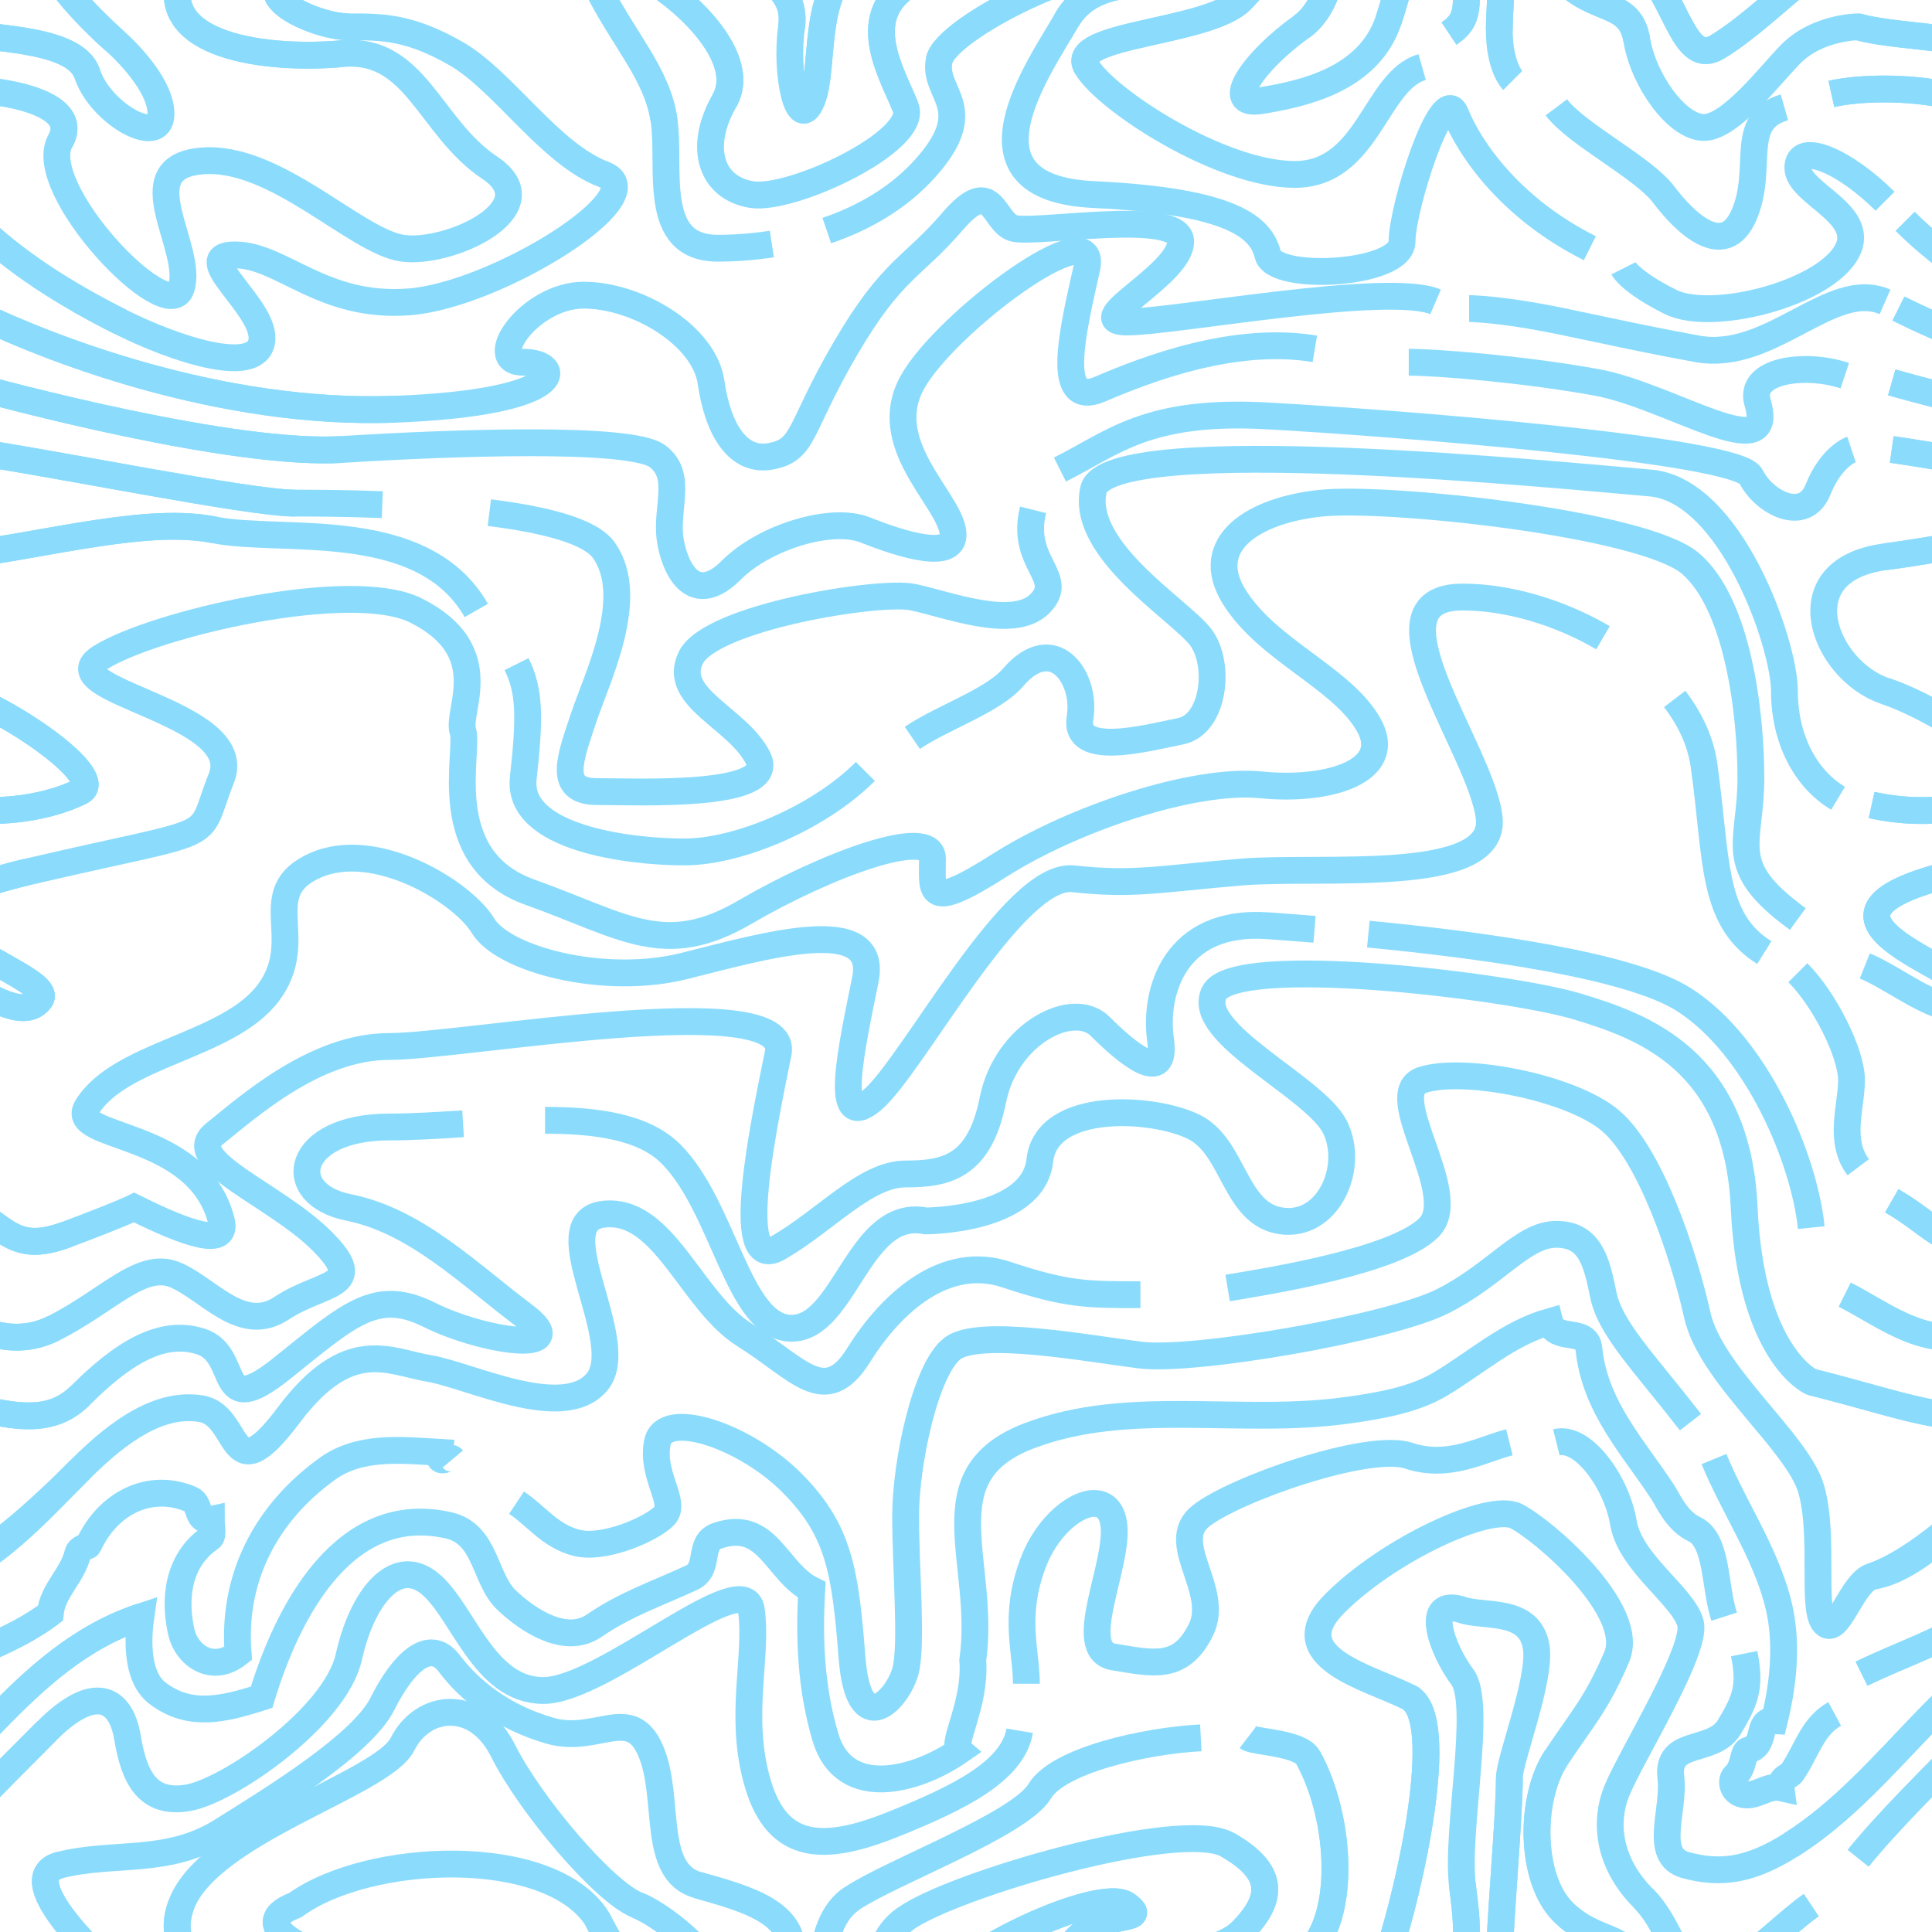 <?xml version="1.0" encoding="utf-8"?>
<!-- Generator: Adobe Illustrator 16.2.0, SVG Export Plug-In . SVG Version: 6.00 Build 0)  -->
<!DOCTYPE svg PUBLIC "-//W3C//DTD SVG 1.1//EN" "http://www.w3.org/Graphics/SVG/1.1/DTD/svg11.dtd">
<svg version="1.1" id="Layer_1" xmlns="http://www.w3.org/2000/svg" xmlns:xlink="http://www.w3.org/1999/xlink" x="0px" y="0px"
	 width="72px" height="72px" viewBox="0 0 72 72" enable-background="new 0 0 72 72" xml:space="preserve">
<g>
	<defs>
		<rect id="SVGID_1_" width="72" height="72"/>
	</defs>
	<clipPath id="SVGID_2_">
		<use xlink:href="#SVGID_1_"  overflow="visible"/>
	</clipPath>
	<path clip-path="url(#SVGID_2_)" fill="none" stroke="#8BDCFC" d="M68.25,75.5c2.25-0.5,7,0,6,1.75s4,7,4.5,5.5s-2-4.5,0.75-4.75
		s5.75,3,7.5,3.25s5.5-1.5,3.25-3s-2.75-4.5-5.5-4.25s-7-0.25-6-3"/>
	<path clip-path="url(#SVGID_2_)" fill="none" stroke="#8BDCFC" d="M69.25,73c1.75,0.5,5.5,0.25,6,1.75S78,77.5,78,76.25
		s-1.75-2.75-1.75-2.75s-4-3.5-2-4"/>
	<path clip-path="url(#SVGID_2_)" fill="none" stroke="#8BDCFC" d="M71,80.25c1.5,1.5,3.5,2.75,5.5,3.75s5,2,5.25,0.75
		s-2.75-3.25-1-3.25s3.25,2,6.5,1.75s9.25-4,7.25-4.75S90.75,75,89,74s-2.75-1-4-1s-4-1.25-2-2"/>
	<path clip-path="url(#SVGID_2_)" fill="none" stroke="#8BDCFC" d="M-3.75,75.5c2.25-0.5,7,0,6,1.75s4,7,4.5,5.5s-2-4.5,0.75-4.75
		s5.75,3,7.5,3.25s5.5-1.5,3.25-3s-2.75-4.5-5.5-4.25s-7-0.25-6-3"/>
	<path clip-path="url(#SVGID_2_)" fill="none" stroke="#8BDCFC" d="M23.75,71C25,71.5,28,74,27,75.75s-0.5,3.25,1,3.5
		s6.25-2,5.75-3.25s-1.75-3.25,0-4.5"/>
	<path clip-path="url(#SVGID_2_)" fill="none" stroke="#8BDCFC" d="M45.75,68.75c1.75,1,1.75,2,0.5,3.25s-6.5,1.25-5.75,2.5
		s5,4,7.75,4s3-3.5,4.75-4"/>
	<path clip-path="url(#SVGID_2_)" fill="none" stroke="#8BDCFC" d="M54,73.25c0.75-0.5,0.75-1,0.5-3"/>
	<path clip-path="url(#SVGID_2_)" fill="none" stroke="#8BDCFC" d="M56.25,66.25c0,1.5-0.375,5.601-0.375,6.875
		c0,1.375,0.5,1.875,0.5,1.875"/>
	<path clip-path="url(#SVGID_2_)" fill="none" stroke="#8BDCFC" d="M-2.75,73c1.75,0.5,5.5,0.25,6,1.75S6,77.5,6,76.25
		S4.25,73.5,4.25,73.5s-4-3.5-2-4"/>
	<path clip-path="url(#SVGID_2_)" fill="none" stroke="#8BDCFC" d="M26,70.25c1.75,0.5,3.75,1,3.5,2.75s0.25,4,0.75,2.75s0-4,1.5-5"
		/>
	<path clip-path="url(#SVGID_2_)" fill="none" stroke="#8BDCFC" d="M48.75,65.5c1.25,2.25,1.5,6.25-0.25,7.5s-3,3-1.5,2.75
		s4-0.75,4.75-3S54,64,52.5,63.25"/>
	<path clip-path="url(#SVGID_2_)" fill="none" stroke="#8BDCFC" d="M58,65.5c-1,1.5-1,4.5,0.25,5.75S60.75,72,61,73.5
		s1.5,3.25,2.5,3.25s2.5-2,3.25-2.75c1-1,2.5-1,2.5-1c1.75,0.5,5.5,0.25,6,1.75"/>
	<path clip-path="url(#SVGID_2_)" fill="none" stroke="#8BDCFC" d="M-1,80.25C0.5,81.75,2.5,83,4.5,84s5,2,5.25,0.75
		S7,81.5,8.75,81.5s3.25,2,6.5,1.75s9.25-4,7.25-4.75S18.75,75,17,74s-2.75-1-4-1s-4-1.25-2-2"/>
	<path clip-path="url(#SVGID_2_)" fill="none" stroke="#8BDCFC" d="M22.25,71.5c1,2,2.25,3.25,2.5,5s-0.5,4.75,2,4.75
		c0.634,0,1.316-0.049,2.014-0.156"/>
	<path clip-path="url(#SVGID_2_)" fill="none" stroke="#8BDCFC" d="M30.812,80.594c1.375-0.469,2.688-1.219,3.688-2.344
		c2-2.25,0.25-2.75,0.5-4s6-4,7-3.25s-1.25,0-2.25,1.75s-4.25,6.25,1,6.5s6.25,1.25,6.5,2.25s5,0.75,5-0.5s1.5-6,2-4.75s2,3.5,5,5"
		/>
	<path clip-path="url(#SVGID_2_)" fill="none" stroke="#8BDCFC" d="M61.25,70.75c1.25,1.25,1.5,3.75,2.75,3s2.75-2.25,3.5-2.75"/>
	<path clip-path="url(#SVGID_2_)" fill="none" stroke="#8BDCFC" d="M-14,65.5c-1,1.5-1,4.5,0.25,5.75S-11.25,72-11,73.5
		s1.5,3.25,2.5,3.25s2.5-2,3.25-2.75c1-1,2.5-1,2.5-1c1.75,0.5,5.5,0.25,6,1.75"/>
	<path clip-path="url(#SVGID_2_)" fill="none" stroke="#8BDCFC" d="M66.75,68.75c3.863-2.44,6.032-7.021,10.5-8.5
		c-0.151,1.054-0.104,2.299,0.616,2.848c1.178,0.9,2.416,0.625,3.884,0.152c0.969-3.206,3.09-7.295,6.977-6.402
		c1.391,0.319,1.32,1.988,2.145,2.776c0.854,0.816,2.232,1.673,3.267,0.964c1.189-0.816,2.373-1.207,3.634-1.792
		c0.728-0.338,0.198-1.305,0.972-1.566c1.88-0.637,2.174,1.36,3.507,2.021c-0.106,1.858-0.029,3.673,0.512,5.497
		c0.694,2.336,3.374,1.622,4.988,0.503c-0.314-0.261,0.625-1.75,0.5-3.375c0.513-3.658-1.721-6.91,2.098-8.367
		c3.719-1.418,7.868-0.392,11.874-0.953c1.155-0.162,2.447-0.378,3.434-0.963c1.359-0.809,2.558-1.909,4.095-2.342
		c0.199,0.784,1.378,0.199,1.459,1.005c0.22,2.177,1.654,3.67,2.755,5.354c0.194,0.298,0.514,1.065,1.174,1.377
		c0.872,0.413,0.74,2.107,1.112,3.264"/>
	<path clip-path="url(#SVGID_2_)" fill="none" stroke="#8BDCFC" d="M69.375,62.375c1.508-0.742,3.13-1.227,4.5-2.25
		c0.087-0.859,0.825-1.39,1.026-2.243c0.047-0.199,0.381-0.256,0.396-0.291c0.706-1.565,2.286-2.378,3.824-1.71
		c0.374,0.162,0.177,0.871,0.753,0.744c0,0.251,0.082,0.605-0.042,0.69c-1.252,0.86-1.343,2.354-1.07,3.527
		c0.189,0.815,1.123,1.553,2.112,0.782c-0.23-2.832,1.053-5.251,3.33-6.889c1.202-0.863,2.723-0.696,4.17-0.611
		c-0.07,0.557,0.369,0.094,0.5,0.25"/>
	<path clip-path="url(#SVGID_2_)" fill="none" stroke="#8BDCFC" d="M69.75,58.75c1.75-0.25,3.75-2.5,5.25-4s3-2.5,4.5-2.25
		s1,3.25,3.25,0.25s3.75-2,5.25-1.75s5,2,6.25,0.5s-2-6,0.25-6.25s3.25,3.25,5.25,4.5s3,2.75,4.25,0.75s3.25-3.75,5.5-3
		s3,0.75,5,0.75"/>
	<path clip-path="url(#SVGID_2_)" fill="none" stroke="#8BDCFC" d="M89.257,41.88C88.292,41.94,87.352,42,86.5,42
		c-3.5,0-4,2.5-1.5,3s4.5,2.5,6.5,4S90,50,88,49s-3,0-5.5,2s-1.5-0.5-3-1s-3,0.5-4.5,2s-3.5,0.5-7.5-0.5"/>
	<path clip-path="url(#SVGID_2_)" fill="none" stroke="#8BDCFC" d="M68.75,48.25C70.25,49,72,50.5,74,49.5s3.25-2.5,4.5-2
		s2.5,2.25,4,1.25s3.25-0.75,1.5-2.5s-5.25-3-4-4S83.75,39,86.5,39s15-2.25,14.5,0.25s-1.75,8.25,0,7.25s3.25-2.75,4.75-2.75
		S108.5,43.5,109,41s3-3.75,4-2.75s2.5,2.25,2.25,0.5s0.5-4.5,4-4.25c0.481,0.034,1.071,0.078,1.739,0.133"/>
	<path clip-path="url(#SVGID_2_)" fill="none" stroke="#8BDCFC" d="M69.25,69.25c1-1.25,2.75-3,4.5-4.75s2.75-1.25,3,0.25
		S77.5,67.25,79,67s5.5-3,6-5.25S86.75,58,88,59s2,4,4.25,4s7.5-4.75,7.75-3s-0.5,4,0.25,6.5s2.5,2.5,5,1.5s4.5-2,4.75-3.5"/>
	<path clip-path="url(#SVGID_2_)" fill="none" stroke="#8BDCFC" d="M68.25,3.5c2.25-0.5,7,0,6,1.75s4,7,4.5,5.5s-2-4.5,0.75-4.75
		s5.75,3,7.5,3.25s5.5-1.5,3.25-3S87.5,1.75,84.75,2s-7-0.25-6-3"/>
	<path clip-path="url(#SVGID_2_)" fill="none" stroke="#8BDCFC" d="M70.5,44.75c1.75,1,2,2,4,1.25s2.5-1,2.5-1c2,1,3.5,1.5,3.25,0.5
		c-0.858-3.431-5.773-3.014-5-4.25C76.5,39.25,80.5,39,82,37s-0.5-3.75,1.75-4.75s5.5,1,6.25,2.25s4.5,2.25,7.5,1.5s7.25-2,6.75,0.5
		S103,42.25,104.5,41s5.25-8.5,7.5-8.25s3.25,0,6.25-0.25s9.5,0.5,9.25-2s-4.75-8.25-1-8.25c1.704,0,3.615,0.568,5.24,1.517"/>
	<path clip-path="url(#SVGID_2_)" fill="none" stroke="#8BDCFC" d="M69.25,1c1.75,0.5,5.5,0.25,6,1.75S78,5.5,78,4.25
		S76.25,1.5,76.25,1.5s-4-3.5-2-4"/>
	<path clip-path="url(#SVGID_2_)" fill="none" stroke="#8BDCFC" d="M69.5,36c1.25,0.5,3.25,2.25,4,1.25s-8-3-0.5-4.75
		s6.25-1,7.25-3.5s-6.5-3.25-4.5-4.5s9.331-2.959,11.75-1.75c3,1.5,1.5,3.75,1.75,4.5s-1,4.75,2.5,6s5,2.5,8,0.75s7-3.25,7-2
		s-0.25,2,2.5,0.25s7.25-3.25,9.75-3s5-0.5,4-2.25s-3.75-2.75-5-4.75s0.75-3.25,3.25-3.5s12,0.75,13.75,2.25s2.25,5.5,2.25,8
		s-1,3.25,1.75,5.25"/>
	<path clip-path="url(#SVGID_2_)" fill="none" stroke="#8BDCFC" d="M69.75,30C72,30.5,74,30,75,29.5s-2.5-3-4.75-3.75"/>
	<path clip-path="url(#SVGID_2_)" fill="none" stroke="#8BDCFC" d="M70.25,20.75c3.75-0.5,7.25-1.5,9.75-1s7.75-0.5,9.75,3"/>
	<path clip-path="url(#SVGID_2_)" fill="none" stroke="#8BDCFC" d="M70.5,16.75c3.5,0.5,10.75,2,12.5,2c0.554,0,1.784,0,3.247,0.056
		"/>
	<path clip-path="url(#SVGID_2_)" fill="none" stroke="#8BDCFC" d="M71,8.25c1.5,1.5,3.5,2.75,5.5,3.75s5,2,5.25,0.75
		S79,9.5,80.75,9.5s3.25,2,6.5,1.75s9.25-4,7.25-4.75S90.75,3,89,2s-2.75-1-4-1s-4-1.25-2-2"/>
	<path clip-path="url(#SVGID_2_)" fill="none" stroke="#8BDCFC" d="M70.5,14.25c1.75,0.5,10.25,2.75,14.25,2.5S95.5,16.25,96.5,17
		s0.25,2,0.5,3.25s1,2.25,2.25,1s3.75-2,5-1.5s3.5,1.25,3.25,0s-2.75-3.25-1.5-5.5s7-6.5,6.5-4.25s-1.25,5.25,0.5,4.5s5-2,8-1.5"/>
	<path clip-path="url(#SVGID_2_)" fill="none" stroke="#8BDCFC" d="M70.75,11.5c3,1.5,9.5,4,16,3.75S93,13.5,91.5,13.5
		s0.25-2.5,2.25-2.5s4.5,1.5,4.75,3.25s1,3,2.25,2.75s1-1,2.75-4s2.5-3,4-4.75s1.5,0,2.25,0.25S116,7.75,116,9s-3.75,3-2,3
		s9.75-1.5,11.5-0.75"/>
	<path clip-path="url(#SVGID_2_)" fill="none" stroke="#8BDCFC" d="M-5.25,68.75c3.863-2.44,6.032-7.021,10.5-8.5
		c-0.151,1.054-0.104,2.299,0.616,2.848c1.178,0.9,2.416,0.625,3.884,0.152c0.969-3.206,3.09-7.295,6.977-6.402
		c1.391,0.319,1.32,1.988,2.145,2.776c0.854,0.816,2.232,1.673,3.267,0.964c1.189-0.816,2.373-1.207,3.634-1.792
		c0.728-0.338,0.198-1.305,0.972-1.566c1.88-0.637,2.174,1.36,3.507,2.021c-0.106,1.858-0.029,3.673,0.512,5.497
		c0.694,2.336,3.374,1.622,4.988,0.503c-0.314-0.261,0.625-1.75,0.5-3.375c0.513-3.658-1.721-6.91,2.098-8.367
		c3.719-1.418,7.868-0.392,11.874-0.953c1.155-0.162,2.447-0.378,3.434-0.963c1.359-0.809,2.558-1.909,4.095-2.342
		c0.199,0.784,1.378,0.199,1.459,1.005c0.22,2.177,1.654,3.67,2.755,5.354c0.194,0.298,0.514,1.065,1.174,1.377
		c0.872,0.413,0.74,2.107,1.112,3.264"/>
	<path clip-path="url(#SVGID_2_)" fill="none" stroke="#8BDCFC" d="M77.25,60.25c-4.468,1.479-6.637,6.06-10.5,8.5
		c-1.516,0.958-2.624,1.114-3.934,0.757c-1.233-0.338-0.398-2.072-0.547-3.259c-0.183-1.469,1.57-0.876,2.175-1.882
		c0.603-1.006,0.806-1.491,0.556-2.741"/>
	<path clip-path="url(#SVGID_2_)" fill="none" stroke="#8BDCFC" d="M-2.625,62.375c1.508-0.742,3.13-1.227,4.5-2.25
		c0.087-0.859,0.825-1.39,1.026-2.243c0.047-0.199,0.381-0.256,0.396-0.291c0.706-1.565,2.286-2.378,3.824-1.71
		c0.374,0.162,0.177,0.871,0.753,0.744c0,0.251,0.082,0.605-0.042,0.69c-1.252,0.86-1.343,2.354-1.07,3.527
		c0.189,0.815,1.123,1.553,2.112,0.782c-0.23-2.832,1.053-5.251,3.33-6.889c1.202-0.863,2.723-0.696,4.17-0.611
		c-0.07,0.557,0.369,0.094,0.5,0.25"/>
	<path clip-path="url(#SVGID_2_)" fill="none" stroke="#8BDCFC" d="M69.375,62.375c1.508-0.742,3.13-1.227,4.5-2.25"/>
	<path clip-path="url(#SVGID_2_)" fill="none" stroke="#8BDCFC" d="M68.375,63.875c-0.845,0.455-1.071,1.446-1.593,2.185
		c-0.111,0.158-0.455,0.185-0.407,0.565c-0.535-0.122-0.975,0.413-1.494,0.23c-0.334-0.118-0.396-0.521-0.214-0.684
		c0.358-0.324,0.262-0.893,0.482-0.946c0.729-0.182,0.267-1.142,0.976-1.101c0.363-1.485,0.5-3.031,0.117-4.465
		c-0.501-1.876-1.628-3.489-2.367-5.285"/>
	<path clip-path="url(#SVGID_2_)" fill="none" stroke="#8BDCFC" d="M63,53c-1.75-2.25-3-3.5-3.25-4.75S59.25,46,58,46
		s-2.25,1.5-4.25,2.5s-9.25,2.25-11.25,2s-6-1-7-0.25s-1.75,4.25-1.75,6.25s0.25,4.75,0,5.75s-1.75,2.75-2-0.5s-0.5-4.75-2.25-6.5
		s-4.75-2.75-5-1.5s0.75,2.25,0.25,2.75s-2.25,1.25-3.25,1s-1.5-1-2.25-1.5"/>
	<path clip-path="url(#SVGID_2_)" fill="none" stroke="#8BDCFC" d="M-2.25,58.75c1.75-0.25,3.75-2.5,5.25-4s3-2.5,4.5-2.25
		s1,3.25,3.25,0.25s3.75-2,5.25-1.75s5,2,6.25,0.5s-2-6,0.25-6.25s3.25,3.25,5.25,4.5s3,2.75,4.25,0.75s3.25-3.75,5.5-3
		s3,0.75,5,0.75"/>
	<path clip-path="url(#SVGID_2_)" fill="none" stroke="#8BDCFC" d="M45.75,48c1.5-0.25,6.25-1,7.5-2.25s-1.75-5-0.25-5.5
		s5.5,0.25,7,1.5s2.75,5,3.25,7.25s3.75,4.75,4.25,6.5s0,4.5,0.5,5s1-1.5,1.75-1.75c1.677-0.56,3.75-2.5,5.25-4"/>
	<path clip-path="url(#SVGID_2_)" fill="none" stroke="#8BDCFC" d="M75,52c-1.5,1.5-3.5,0.5-7.5-0.5c0,0-2.25-1-2.5-6.5
		s-3.75-6.75-6.25-7.5S46,35.5,45.25,37s3.75,3.5,4.5,5s-0.25,3.75-2,3.5S46,42.75,44.5,42s-5.5-1-5.75,1.25S34.5,45.5,34.5,45.5
		c-2.5-0.5-3,4-5,4S27,45,25,43c-1-1-2.75-1.25-4.688-1.25"/>
	<path clip-path="url(#SVGID_2_)" fill="none" stroke="#8BDCFC" d="M17.257,41.88C16.292,41.94,15.352,42,14.5,42
		c-3.5,0-4,2.5-1.5,3s4.5,2.5,6.5,4S18,50,16,49s-3,0-5.5,2s-1.5-0.5-3-1s-3,0.5-4.5,2s-3.5,0.5-7.5-0.5"/>
	<path clip-path="url(#SVGID_2_)" fill="none" stroke="#8BDCFC" d="M-3.25,48.25C-1.75,49,0,50.5,2,49.5s3.25-2.5,4.5-2
		s2.5,2.25,4,1.25s3.25-0.75,1.5-2.5s-5.25-3-4-4S11.75,39,14.5,39s15-2.25,14.5,0.25s-1.75,8.25,0,7.25s3.25-2.75,4.75-2.75
		S36.5,43.5,37,41s3-3.75,4-2.75s2.5,2.25,2.25,0.5s0.5-4.5,4-4.25c0.481,0.034,1.071,0.078,1.739,0.133"/>
	<path clip-path="url(#SVGID_2_)" fill="none" stroke="#8BDCFC" d="M50.994,34.812c4.182,0.404,9.73,1.15,11.756,2.438
		c2.75,1.75,4.5,6,4.75,8.5"/>
	<path clip-path="url(#SVGID_2_)" fill="none" stroke="#8BDCFC" d="M68.75,48.25C70.25,49,72,50.5,74,49.5"/>
	<path clip-path="url(#SVGID_2_)" fill="none" stroke="#8BDCFC" d="M12.75,74c-2.75,0.25-7-0.25-6-3s7.5-4.5,8.25-6
		s2.75-1.75,3.75,0.25s3.75,5.25,5,5.75S28,74,27,75.75"/>
	<path clip-path="url(#SVGID_2_)" fill="none" stroke="#8BDCFC" d="M33.75,76c-0.5-1.25-1.75-3.25,0-4.5s10.25-3.75,12-2.75
		s1.75,2,0.5,3.25s-6.5,1.25-5.75,2.5"/>
	<path clip-path="url(#SVGID_2_)" fill="none" stroke="#8BDCFC" d="M-2.75,69.25c1-1.25,2.75-3,4.5-4.75s2.75-1.25,3,0.25
		S5.5,67.25,7,67s5.5-3,6-5.25S14.75,58,16,59s2,4,4.25,4s7.5-4.75,7.75-3s-0.5,4,0.25,6.5s2.5,2.5,5,1.5s4.5-2,4.75-3.5"/>
	<path clip-path="url(#SVGID_2_)" fill="none" stroke="#8BDCFC" d="M69.25,69.25c1-1.25,2.75-3,4.5-4.75"/>
	<path clip-path="url(#SVGID_2_)" fill="none" stroke="#8BDCFC" d="M4.25,73.5c0,0-4-3.5-2-4s4,0,6-1.25s5.25-3.25,6-4.75
		S16,61,16.75,62s2,2,3.75,2.5s3-1,3.75,0.75s0,4.5,1.75,5s3.75,1,3.5,2.75"/>
	<path clip-path="url(#SVGID_2_)" fill="none" stroke="#8BDCFC" d="M30.25,75.75c0.5-1.25,0-4,1.5-5s6.25-2.75,7-4
		c0.691-1.152,3.931-1.879,6.001-1.986"/>
	<path clip-path="url(#SVGID_2_)" fill="none" stroke="#8BDCFC" d="M46.5,64.75c0.23,0.176,1.937,0.188,2.25,0.75
		c1.25,2.25,1.5,6.25-0.25,7.5"/>
	<path clip-path="url(#SVGID_2_)" fill="none" stroke="#8BDCFC" d="M51.75,72.75C52.5,70.5,54,64,52.5,63.25s-4.75-1.5-2.75-3.5
		S55.5,56,56.5,56.5s4.5,3.5,3.75,5.25S59,64,58,65.5s-1,4.5,0.25,5.75S60.75,72,61,73.5"/>
	<path clip-path="url(#SVGID_2_)" fill="none" stroke="#8BDCFC" d="M38.25,62.75c0-1.25-0.5-2.5,0.25-4.5s2.75-3,3-1.5
		s-1.5,4.75,0,5s2.5,0.5,3.25-1s-1.25-3.25,0-4.25s6.25-2.75,7.75-2.25s2.75-0.25,3.75-0.5"/>
	<path clip-path="url(#SVGID_2_)" fill="none" stroke="#8BDCFC" d="M58,53.75c1-0.25,2.25,1.5,2.5,3s2.25,2.75,2.5,3.75
		s-2.25,5-2.75,6.25s-0.25,2.75,1,4s1.5,3.75,2.75,3s2.75-2.25,3.5-2.75"/>
	<path clip-path="url(#SVGID_2_)" fill="none" stroke="#8BDCFC" d="M54,73.25c0.75-0.5,0.75-1,0.5-3s0.75-6.75,0-7.75s-1.5-3,0-2.5
		c0.824,0.274,2.514-0.086,2.75,1.375c0.192,1.197-1,4.199-1,4.875c0,1.5-0.375,5.601-0.375,6.875"/>
	<path clip-path="url(#SVGID_2_)" fill="none" stroke="#8BDCFC" d="M-3.75,3.5c2.25-0.5,7,0,6,1.75s4,7,4.5,5.5S4.75,6.25,7.5,6
		s5.75,3,7.5,3.25s5.5-1.5,3.25-3S15.5,1.75,12.75,2s-7-0.25-6-3"/>
	<path clip-path="url(#SVGID_2_)" fill="none" stroke="#8BDCFC" d="M23.75-1C25-0.5,28,2,27,3.75S26.5,7,28,7.25s6.25-2,5.75-3.25
		s-1.75-3.25,0-4.5"/>
	<path clip-path="url(#SVGID_2_)" fill="none" stroke="#8BDCFC" d="M45.75-3.25c1.75,1,1.75,2,0.5,3.25s-6.5,1.25-5.75,2.5
		s5,4,7.75,4s3-3.5,4.75-4"/>
	<path clip-path="url(#SVGID_2_)" fill="none" stroke="#8BDCFC" d="M54,1.25c0.75-0.5,0.75-1,0.5-3"/>
	<path clip-path="url(#SVGID_2_)" fill="none" stroke="#8BDCFC" d="M56.25-5.75c0,1.5-0.375,5.601-0.375,6.875
		c0,1.375,0.5,1.875,0.5,1.875"/>
	<path clip-path="url(#SVGID_2_)" fill="none" stroke="#8BDCFC" d="M-1.5,44.75c1.75,1,2,2,4,1.25S5,45,5,45c2,1,3.5,1.5,3.25,0.5
		c-0.858-3.431-5.773-3.014-5-4.25C4.5,39.25,8.5,39,10,37s-0.5-3.75,1.75-4.75s5.5,1,6.25,2.25s4.5,2.25,7.5,1.5s7.25-2,6.75,0.5
		S31,42.25,32.5,41s5.25-8.5,7.5-8.25s3.25,0,6.25-0.25s9.5,0.5,9.25-2s-4.75-8.25-1-8.25c1.704,0,3.615,0.568,5.24,1.517"/>
	<path clip-path="url(#SVGID_2_)" fill="none" stroke="#8BDCFC" d="M62.41,26.047c0.574,0.75,0.965,1.578,1.09,2.453
		c0.5,3.5,0.25,5.75,2.25,7"/>
	<path clip-path="url(#SVGID_2_)" fill="none" stroke="#8BDCFC" d="M70.5,44.75c1.75,1,2,2,4,1.25"/>
	<path clip-path="url(#SVGID_2_)" fill="none" stroke="#8BDCFC" d="M67,36.25c1,1,2,3,2,4s-0.5,2.25,0.25,3.25"/>
	<path clip-path="url(#SVGID_2_)" fill="none" stroke="#8BDCFC" d="M-2.75,1c1.75,0.5,5.5,0.25,6,1.75S6,5.5,6,4.25
		S4.25,1.5,4.25,1.5s-4-3.5-2-4"/>
	<path clip-path="url(#SVGID_2_)" fill="none" stroke="#8BDCFC" d="M26-1.75c1.75,0.5,3.75,1,3.5,2.75s0.25,4,0.75,2.75s0-4,1.5-5"
		/>
	<path clip-path="url(#SVGID_2_)" fill="none" stroke="#8BDCFC" d="M48.75-6.5C50-4.25,50.25-0.25,48.5,1s-3,3-1.5,2.75
		s4-0.75,4.75-3S54-8,52.5-8.75"/>
	<path clip-path="url(#SVGID_2_)" fill="none" stroke="#8BDCFC" d="M58-6.5C57-5,57-2,58.25-0.75S60.75,0,61,1.5s1.5,3.25,2.5,3.25
		s2.5-2,3.25-2.75c1-1,2.5-1,2.5-1c1.75,0.5,5.5,0.25,6,1.75"/>
	<path clip-path="url(#SVGID_2_)" fill="none" stroke="#8BDCFC" d="M-2.5,36c1.25,0.5,3.25,2.25,4,1.25s-8-3-0.5-4.75
		s6.25-1,7.25-3.5s-6.5-3.25-4.5-4.5s9.331-2.959,11.75-1.75c3,1.5,1.5,3.75,1.75,4.5s-1,4.75,2.5,6s5,2.5,8,0.75s7-3.25,7-2
		s-0.25,2,2.5,0.25s7.25-3.25,9.75-3s5-0.5,4-2.25s-3.75-2.75-5-4.75s0.75-3.25,3.25-3.5S61.25,19.5,63,21s2.25,5.5,2.25,8
		s-1,3.25,1.75,5.25"/>
	<path clip-path="url(#SVGID_2_)" fill="none" stroke="#8BDCFC" d="M69.5,36c1.25,0.5,3.25,2.25,4,1.25s-8-3-0.5-4.75"/>
	<path clip-path="url(#SVGID_2_)" fill="none" stroke="#8BDCFC" d="M-2.25,30C0,30.5,2,30,3,29.5s-2.5-3-4.75-3.75"/>
	<path clip-path="url(#SVGID_2_)" fill="none" stroke="#8BDCFC" d="M-1.75,20.75c3.75-0.5,7.25-1.5,9.75-1s7.75-0.5,9.75,3"/>
	<path clip-path="url(#SVGID_2_)" fill="none" stroke="#8BDCFC" d="M69.75,30C72,30.5,74,30,75,29.5s-2.5-3-4.75-3.75s-3.75-4.5,0-5
		s7.25-1.5,9.75-1"/>
	<path clip-path="url(#SVGID_2_)" fill="none" stroke="#8BDCFC" d="M68.5,29.75c-1.25-0.75-2-2.25-2-4s-2-7.5-5-7.75
		s-20.25-2-20.75,0.25s3.25,4.5,4,5.5s0.5,3.25-0.75,3.5s-4,1-3.75-0.5s-1-3.25-2.5-1.5C37,26.125,35.093,26.75,34,27.5"/>
	<path clip-path="url(#SVGID_2_)" fill="none" stroke="#8BDCFC" d="M32.25,28.75c-1.75,1.75-4.75,3-6.75,3s-6.25-0.5-6-2.75
		s0.25-3.25-0.25-4.25"/>
	<path clip-path="url(#SVGID_2_)" fill="none" stroke="#8BDCFC" d="M-1.5,16.75c3.5,0.5,10.75,2,12.5,2c0.554,0,1.784,0,3.247,0.056
		"/>
	<path clip-path="url(#SVGID_2_)" fill="none" stroke="#8BDCFC" d="M18.236,19.105c2,0.249,3.748,0.673,4.264,1.395
		c1.25,1.75-0.25,4.75-0.75,6.25s-1,2.75,0.5,2.75s6.75,0.25,6-1.25S25,26,25.75,24.5s7-2.5,8.25-2.25s3.75,1.25,4.75,0.25
		S38,21,38.5,19"/>
	<path clip-path="url(#SVGID_2_)" fill="none" stroke="#8BDCFC" d="M70.5,16.75c3.5,0.5,10.75,2,12.5,2"/>
	<path clip-path="url(#SVGID_2_)" fill="none" stroke="#8BDCFC" d="M39.5,17.5c2-1,3.25-2.25,7.75-2s17.5,1.25,18,2.25
		s2,1.75,2.5,0.5s1.25-1.5,1.25-1.5"/>
	<path clip-path="url(#SVGID_2_)" fill="none" stroke="#8BDCFC" d="M-1,8.25C0.5,9.75,2.5,11,4.5,12s5,2,5.25,0.75S7,9.5,8.75,9.5
		s3.25,2,6.5,1.75s9.25-4,7.25-4.75S18.75,3,17,2s-2.75-1-4-1s-4-1.25-2-2"/>
	<path clip-path="url(#SVGID_2_)" fill="none" stroke="#8BDCFC" d="M22.25-0.5c1,2,2.25,3.25,2.5,5s-0.5,4.75,2,4.75
		c0.634,0,1.316-0.049,2.014-0.156"/>
	<path clip-path="url(#SVGID_2_)" fill="none" stroke="#8BDCFC" d="M30.812,8.594C32.187,8.125,33.5,7.375,34.5,6.25
		c2-2.25,0.25-2.75,0.5-4s6-4,7-3.25s-1.25,0-2.25,1.75s-4.25,6.25,1,6.5S47,8.5,47.25,9.5s5,0.75,5-0.5s1.5-6,2-4.75s2,3.5,5,5"/>
	<path clip-path="url(#SVGID_2_)" fill="none" stroke="#8BDCFC" d="M71,8.25c1.5,1.5,3.5,2.75,5.5,3.75"/>
	<path clip-path="url(#SVGID_2_)" fill="none" stroke="#8BDCFC" d="M68.25,3.5c2.25-0.5,7,0,6,1.75"/>
	<path clip-path="url(#SVGID_2_)" fill="none" stroke="#8BDCFC" d="M58,4c0.75,1,3.25,2.25,4,3.25s2.25,2.5,3,0.75s-0.25-3.5,1.5-4"
		/>
	<path clip-path="url(#SVGID_2_)" fill="none" stroke="#8BDCFC" d="M70.25,7.5C68.75,6,67,5.25,67,6.25S69.75,8,68.75,9.5
		s-5,2.5-6.5,1.75S60.5,10,60.5,10"/>
	<path clip-path="url(#SVGID_2_)" fill="none" stroke="#8BDCFC" d="M-1.5,14.25c1.75,0.5,10.25,2.75,14.25,2.5S23.5,16.25,24.5,17
		s0.25,2,0.5,3.25s1,2.25,2.25,1s3.75-2,5-1.5s3.5,1.25,3.25,0s-2.75-3.25-1.5-5.5s7-6.5,6.5-4.25s-1.25,5.25,0.5,4.5s5-2,8-1.5"/>
	<path clip-path="url(#SVGID_2_)" fill="none" stroke="#8BDCFC" d="M70.5,14.25c1.75,0.5,10.25,2.75,14.25,2.5"/>
	<path clip-path="url(#SVGID_2_)" fill="none" stroke="#8BDCFC" d="M68.75,14c-1.5-0.5-3.61-0.197-3.25,1c0.75,2.5-3.25-0.25-6-0.75
		s-6-0.75-7-0.75"/>
	<path clip-path="url(#SVGID_2_)" fill="none" stroke="#8BDCFC" d="M-1.25,11.5c3,1.5,9.5,4,16,3.75S21,13.5,19.5,13.5
		s0.25-2.5,2.25-2.5s4.5,1.5,4.75,3.25s1,3,2.25,2.75s1-1,2.75-4s2.5-3,4-4.75s1.5,0,2.25,0.25S44,7.75,44,9s-3.75,3-2,3
		s9.75-1.5,11.5-0.75"/>
	<path clip-path="url(#SVGID_2_)" fill="none" stroke="#8BDCFC" d="M70.75,11.5c3,1.5,9.5,4,16,3.75"/>
	<path clip-path="url(#SVGID_2_)" fill="none" stroke="#8BDCFC" d="M70.25,11.25c-2-0.875-4.25,2.25-7,1.75S58.5,12,57,11.75
		s-2.25-0.25-2.25-0.25"/>
	<path clip-path="url(#SVGID_2_)" fill="none" stroke="#8BDCFC" d="M13,73c-1.25,0-4-1.25-2-2c2.75-2,9.5-2.25,11.25,0.5
		c1,2,2.25,3.25,2.5,5"/>
	<path clip-path="url(#SVGID_2_)" fill="none" stroke="#8BDCFC" d="M35,74.25c0.25-1.25,6-4,7-3.25s-1.25,0-2.25,1.75"/>
	<path clip-path="url(#SVGID_2_)" fill="none" stroke="#8BDCFC" d="M61.25-1.25C62.5,0,62.75,2.5,64,1.75S66.75-0.5,67.5-1"/>
	<path clip-path="url(#SVGID_2_)" fill="none" stroke="#8BDCFC" d="M5.25,60.25c-4.468,1.479-6.637,6.06-10.5,8.5
		c-1.516,0.958-2.624,1.114-3.934,0.757c-1.233-0.338-0.398-2.072-0.547-3.259c-0.183-1.469,1.57-0.876,2.175-1.882
		C-6.953,63.36-6.75,62.875-7,61.625"/>
	<path clip-path="url(#SVGID_2_)" fill="none" stroke="#8BDCFC" d="M-2.625,62.375c1.508-0.742,3.13-1.227,4.5-2.25"/>
	<path clip-path="url(#SVGID_2_)" fill="none" stroke="#8BDCFC" d="M-26.25,48c1.5-0.25,6.25-1,7.5-2.25s-1.75-5-0.25-5.5
		s5.5,0.25,7,1.5s2.75,5,3.25,7.25S-5,53.75-4.5,55.5s0,4.5,0.5,5s1-1.5,1.75-1.75c1.677-0.56,3.75-2.5,5.25-4"/>
	<path clip-path="url(#SVGID_2_)" fill="none" stroke="#8BDCFC" d="M3,52c-1.5,1.5-3.5,0.5-7.5-0.5c0,0-2.25-1-2.5-6.5
		s-3.75-6.75-6.25-7.5s-12.75-2-13.5-0.5s3.75,3.5,4.5,5s-0.25,3.75-2,3.5S-26,42.75-27.5,42s-5.5-1-5.75,1.25s-4.25,2.25-4.25,2.25
		c-2.5-0.5-3,4-5,4S-45,45-47,43c-1-1-2.75-1.25-4.688-1.25"/>
	<path clip-path="url(#SVGID_2_)" fill="none" stroke="#8BDCFC" d="M-3.25,48.25C-1.75,49,0,50.5,2,49.5"/>
	<path clip-path="url(#SVGID_2_)" fill="none" stroke="#8BDCFC" d="M-2.75,69.25c1-1.25,2.75-3,4.5-4.75"/>
	<path clip-path="url(#SVGID_2_)" fill="none" stroke="#8BDCFC" d="M-1.5,44.75c1.75,1,2,2,4,1.25"/>
	<path clip-path="url(#SVGID_2_)" fill="none" stroke="#8BDCFC" d="M-14-6.5C-15-5-15-2-13.75-0.75S-11.25,0-11,1.5
		s1.5,3.25,2.5,3.25S-6,2.75-5.25,2c1-1,2.5-1,2.5-1c1.75,0.5,5.5,0.25,6,1.75"/>
	<path clip-path="url(#SVGID_2_)" fill="none" stroke="#8BDCFC" d="M-2.5,36c1.25,0.5,3.25,2.25,4,1.25s-8-3-0.5-4.75"/>
	<path clip-path="url(#SVGID_2_)" fill="none" stroke="#8BDCFC" d="M-2.25,30C0,30.5,2,30,3,29.5s-2.5-3-4.75-3.75s-3.75-4.5,0-5
		s7.25-1.5,9.75-1"/>
	<path clip-path="url(#SVGID_2_)" fill="none" stroke="#8BDCFC" d="M-1.5,16.75c3.5,0.5,10.75,2,12.5,2"/>
	<path clip-path="url(#SVGID_2_)" fill="none" stroke="#8BDCFC" d="M-1,8.25C0.5,9.75,2.5,11,4.5,12"/>
	<path clip-path="url(#SVGID_2_)" fill="none" stroke="#8BDCFC" d="M-3.75,3.5c2.25-0.5,7,0,6,1.75"/>
	<path clip-path="url(#SVGID_2_)" fill="none" stroke="#8BDCFC" d="M-1.5,14.25c1.75,0.5,10.25,2.75,14.25,2.5"/>
	<path clip-path="url(#SVGID_2_)" fill="none" stroke="#8BDCFC" d="M-1.25,11.5c3,1.5,9.5,4,16,3.75"/>
	<path clip-path="url(#SVGID_2_)" fill="none" stroke="#8BDCFC" d="M12.75,2c-2.75,0.25-7-0.25-6-3s7.5-4.5,8.25-6
		s2.75-1.75,3.75,0.25s3.75,5.25,5,5.75S28,2,27,3.75"/>
	<path clip-path="url(#SVGID_2_)" fill="none" stroke="#8BDCFC" d="M33.75,4c-0.5-1.25-1.75-3.25,0-4.5s10.25-3.75,12-2.75
		s1.75,2,0.5,3.25s-6.5,1.25-5.75,2.5"/>
	<path clip-path="url(#SVGID_2_)" fill="none" stroke="#8BDCFC" d="M4.25,1.5c0,0-4-3.5-2-4s4,0,6-1.25s5.25-3.25,6-4.75
		S16-11,16.75-10s2,2,3.75,2.5s3-1,3.75,0.75s0,4.5,1.75,5s3.75,1,3.5,2.75"/>
	<path clip-path="url(#SVGID_2_)" fill="none" stroke="#8BDCFC" d="M30.25,3.75c0.5-1.25,0-4,1.5-5s6.25-2.75,7-4
		c0.691-1.152,3.931-1.879,6.001-1.986"/>
	<path clip-path="url(#SVGID_2_)" fill="none" stroke="#8BDCFC" d="M46.5-7.25c0.23,0.176,1.937,0.188,2.25,0.75
		C50-4.25,50.25-0.25,48.5,1"/>
	<path clip-path="url(#SVGID_2_)" fill="none" stroke="#8BDCFC" d="M51.75,0.75C52.5-1.5,54-8,52.5-8.75s-4.75-1.5-2.75-3.5
		S55.5-16,56.5-15.5s4.5,3.5,3.75,5.25S59-8,58-6.5S57-2,58.25-0.75S60.75,0,61,1.5"/>
	<path clip-path="url(#SVGID_2_)" fill="none" stroke="#8BDCFC" d="M58-18.25c1-0.25,2.25,1.5,2.5,3s2.25,2.75,2.5,3.75
		s-2.25,5-2.75,6.25s-0.25,2.75,1,4s1.5,3.75,2.75,3S66.75-0.5,67.5-1"/>
	<path clip-path="url(#SVGID_2_)" fill="none" stroke="#8BDCFC" d="M54,1.25c0.75-0.5,0.75-1,0.5-3s0.75-6.75,0-7.75s-1.5-3,0-2.5
		c0.824,0.274,2.514-0.086,2.75,1.375c0.192,1.197-1,4.199-1,4.875c0,1.5-0.375,5.601-0.375,6.875"/>
	<path clip-path="url(#SVGID_2_)" fill="none" stroke="#8BDCFC" d="M13,1c-1.25,0-4-1.25-2-2c2.75-2,9.5-2.25,11.25,0.5
		c1,2,2.25,3.25,2.5,5"/>
	<path clip-path="url(#SVGID_2_)" fill="none" stroke="#8BDCFC" d="M35,2.25c0.25-1.25,6-4,7-3.25s-1.25,0-2.25,1.75"/>
</g>
<g>
</g>
<g>
</g>
<g>
</g>
<g>
</g>
<g>
</g>
<g>
</g>
<g>
</g>
<g>
</g>
<g>
</g>
<g>
</g>
<g>
</g>
<g>
</g>
<g>
</g>
<g>
</g>
<g>
</g>
</svg>

